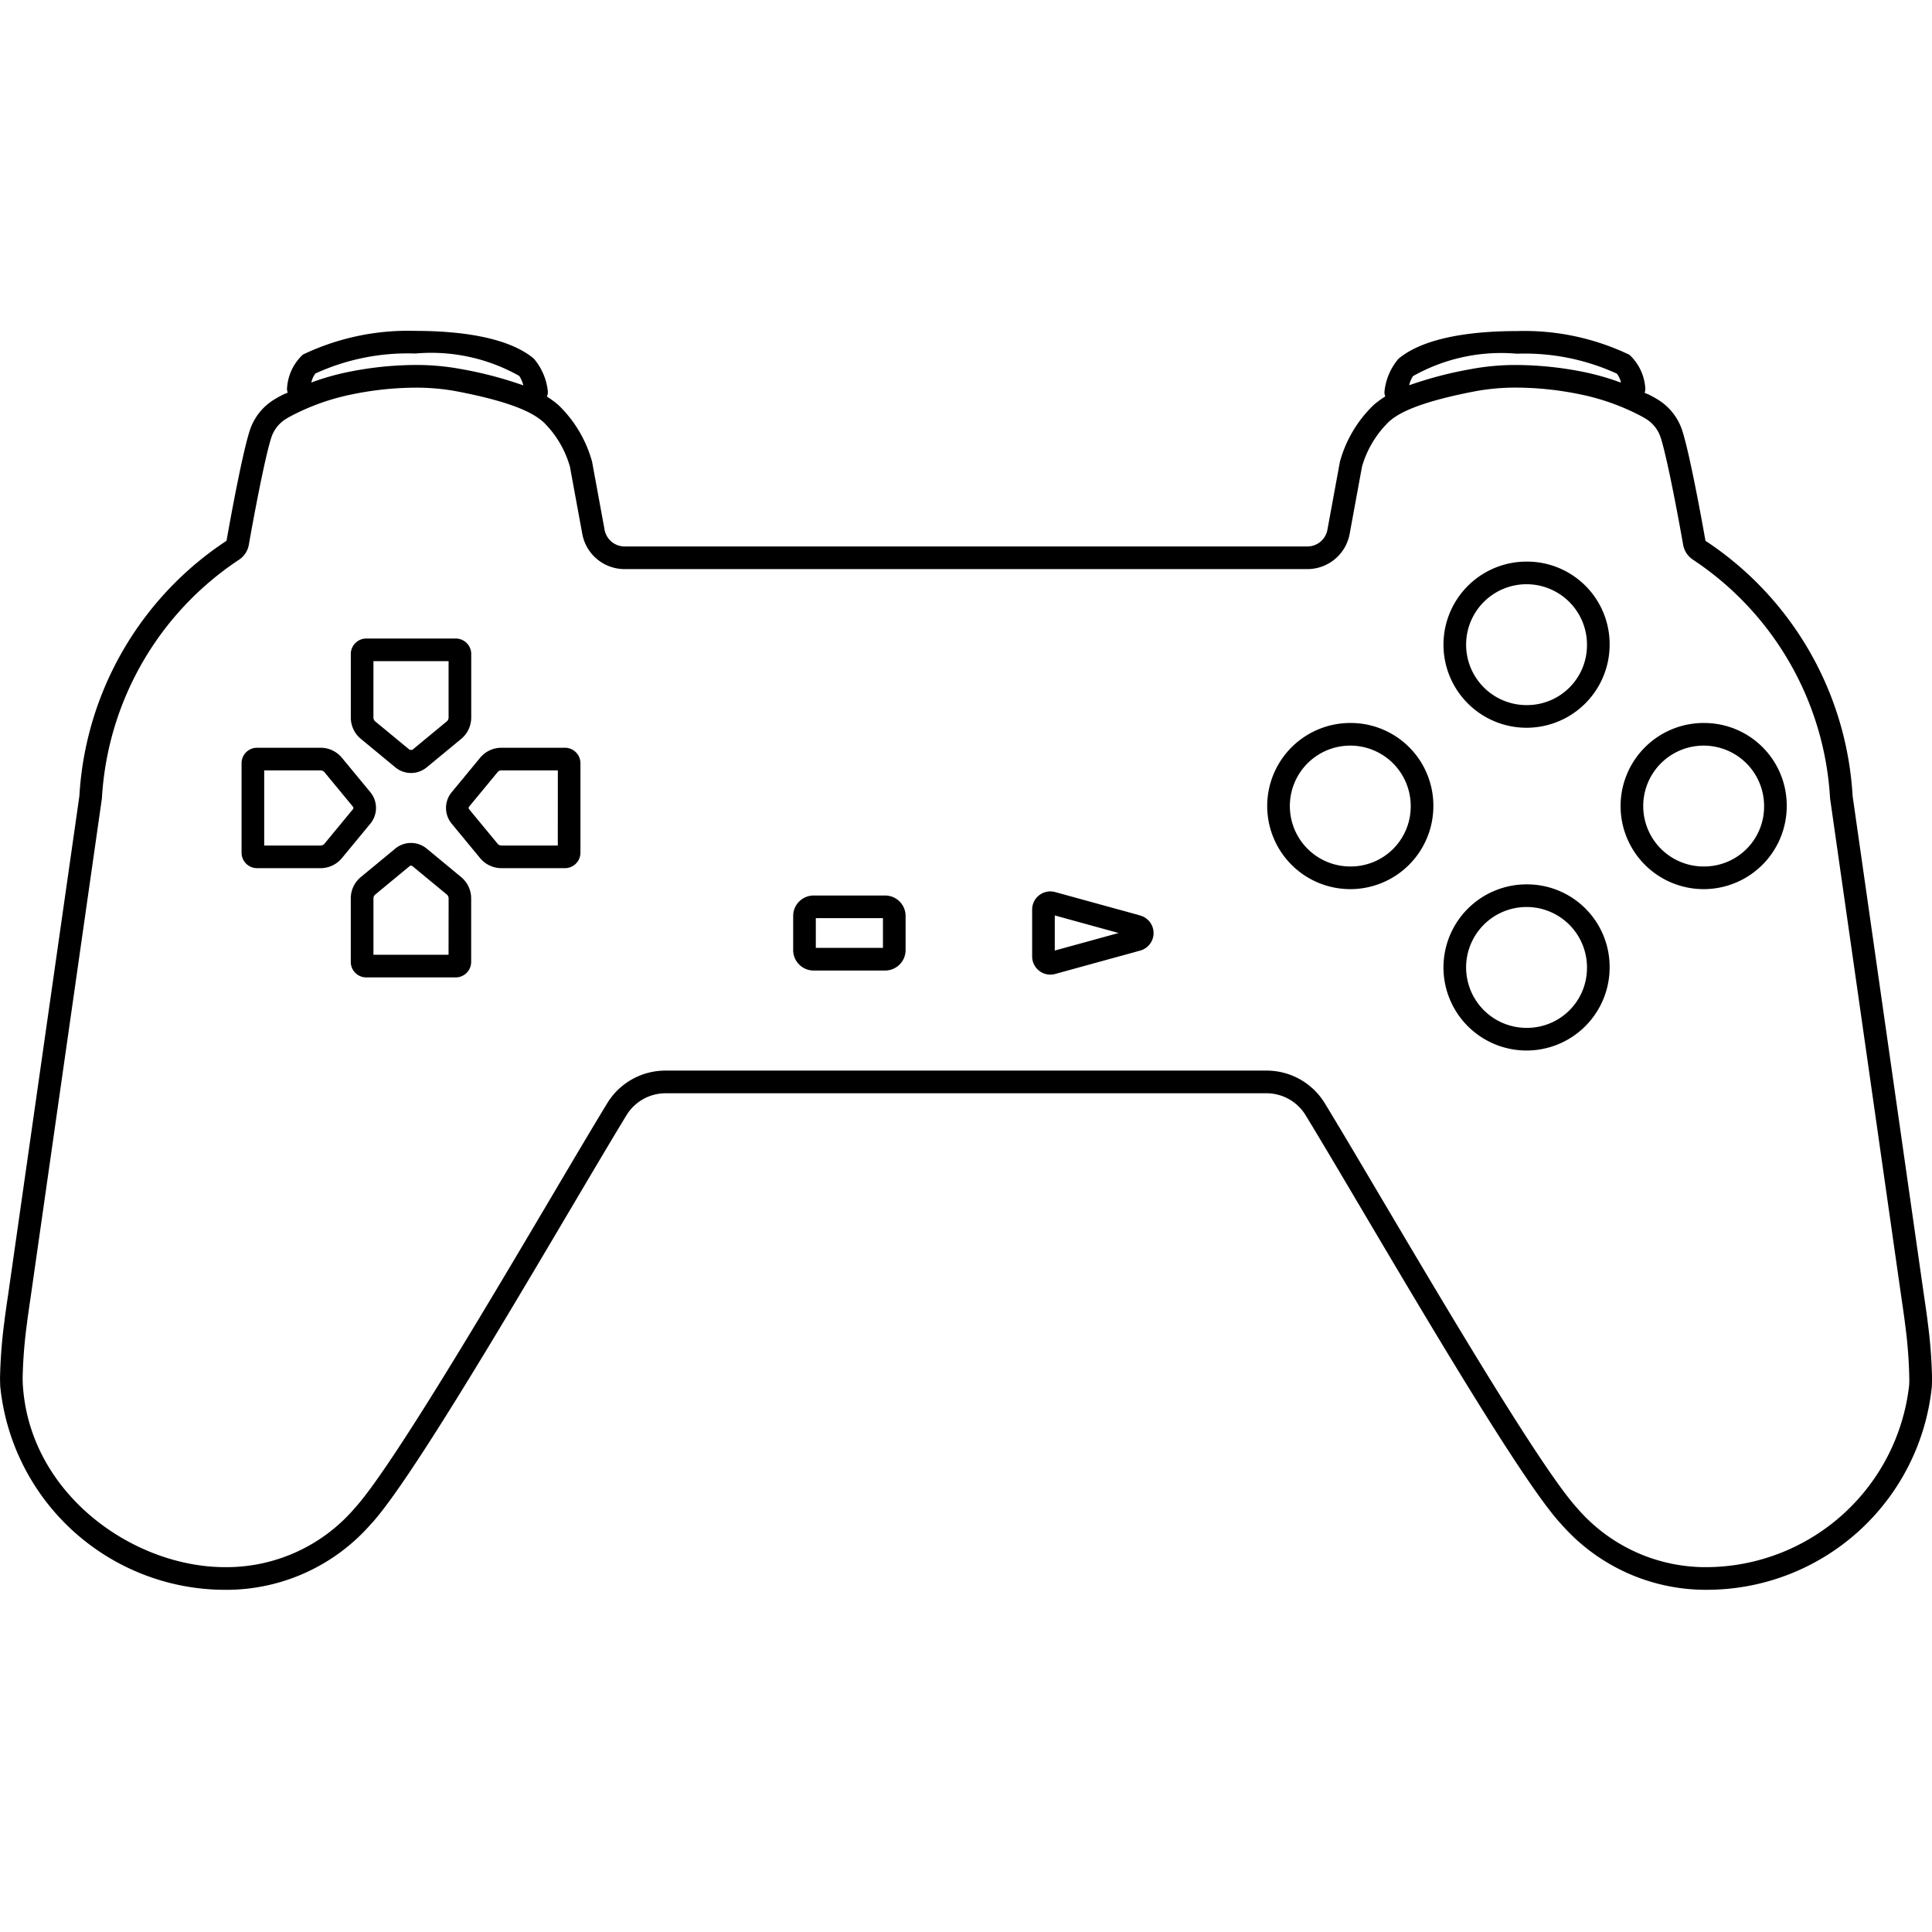 <svg id="Layer_1" data-name="Layer 1" xmlns="http://www.w3.org/2000/svg" viewBox="0 0 64 64"><path d="M12.269,26.244l-.942-1.141a.917.917,0,0,0-.707-.333H8.515a.513.513,0,0,0-.513.513V28.246a.513.513,0,0,0,.513.513h2.104a.917.917,0,0,0,.707-.333l.942-1.141A.817.817,0,0,0,12.269,26.244Zm-.578.563-.942,1.141a.166.166,0,0,1-.129.061H8.752V25.52h1.868a.167.167,0,0,1,.129.061l.942,1.141A.067.067,0,0,1,11.69,26.808Z"/><path d="M14.135,28.111a.817.817,0,0,0-1.041,0l-1.141.942a.917.917,0,0,0-.333.707V31.865a.513.513,0,0,0,.513.513h2.962a.513.513,0,0,0,.513-.513V29.761a.917.917,0,0,0-.333-.707Zm.724,3.517H12.371V29.761a.166.166,0,0,1,.061-.129l1.141-.943a.066.066,0,0,1,.043-.015l.043.015,1.141.942a.167.167,0,0,1,.061.129Z"/><path d="M13.095,25.419a.817.817,0,0,0,1.041,0l1.141-.942a.917.917,0,0,0,.333-.707V21.665a.513.513,0,0,0-.513-.513H12.134a.513.513,0,0,0-.513.513V23.769a.917.917,0,0,0,.333.707Zm-.724-3.517h2.489V23.769a.167.167,0,0,1-.061.129l-1.141.942h-.086l-1.141-.942a.167.167,0,0,1-.061-.129Z"/><path d="M56.477,23.95a2.752,2.752,0,1,0,2.711,2.751A2.734,2.734,0,0,0,56.477,23.95Zm0,4.753a2.002,2.002,0,1,1,1.961-2.002A1.984,1.984,0,0,1,56.477,28.703Z"/><path d="M50.61,29.296a2.752,2.752,0,1,0,2.711,2.751A2.735,2.735,0,0,0,50.61,29.296Zm0,4.753a2.002,2.002,0,1,1,1.961-2.002A1.985,1.985,0,0,1,50.61,34.049Z"/><path d="M50.61,18.604a2.752,2.752,0,1,0,2.711,2.751A2.735,2.735,0,0,0,50.61,18.604Zm0,4.753a2.002,2.002,0,1,1,1.961-2.002A1.985,1.985,0,0,1,50.61,23.357Z"/><path d="M63.847,43.719l.002-.001c-.039-.287-.108-.771-.11-.771v.001L61.37,26.366a10.868,10.868,0,0,0-4.874-8.451s-.483-2.766-.77-3.654a1.883,1.883,0,0,0-.805-1.022c-.075-.048-.177-.104-.29-.162-.049-.025-.102-.041-.151-.065a.366.366,0,0,0,.021-.168,1.65,1.65,0,0,0-.524-1.091A8.065,8.065,0,0,0,50.251,10.967c-1.29,0-3.019.159-3.925.918a1.99,1.99,0,0,0-.461,1.06.366.366,0,0,0,.024.188,3.207,3.207,0,0,0-.377.275,4.121,4.121,0,0,0-1.125,1.885l-.415,2.257a.674.674,0,0,1-.663.552L20.691,18.102a.674.674,0,0,1-.663-.552l-.415-2.257a4.121,4.121,0,0,0-1.125-1.885,3.227,3.227,0,0,0-.371-.271.365.365,0,0,0,.028-.198,1.984,1.984,0,0,0-.461-1.059c-.906-.76-2.635-.919-3.926-.919a8.07,8.07,0,0,0-3.724.785,1.657,1.657,0,0,0-.524,1.091.367.367,0,0,0,.021.17c-.053.026-.109.042-.162.069-.114.058-.216.114-.29.162a1.882,1.882,0,0,0-.805,1.022c-.288.888-.77,3.654-.77,3.654A10.868,10.868,0,0,0,2.63,26.366L.261,42.948v-.001c-.002-0-.071.485-.11.771l.002.001a16.762,16.762,0,0,0-.152,1.927c-.001.035.002.072.002.107.001.064.003.125.006.184a7.493,7.493,0,0,0,7.445,6.728,6.36,6.36,0,0,0,4.858-2.206l.001.002c1.618-1.772,6.482-10.306,8.439-13.516a1.519,1.519,0,0,1,1.302-.729h19.895a1.519,1.519,0,0,1,1.302.728c1.957,3.21,6.821,11.744,8.439,13.516l.001-.002a6.361,6.361,0,0,0,4.858,2.206,7.493,7.493,0,0,0,7.445-6.728c.003-.059.005-.12.006-.184-0-.036.003-.072.002-.107A16.762,16.762,0,0,0,63.847,43.719ZM46.807,12.46A5.947,5.947,0,0,1,50.251,11.717a7.33,7.33,0,0,1,3.31.661.741.741,0,0,1,.136.298,8.35,8.35,0,0,0-1.198-.346,11.493,11.493,0,0,0-2.26-.239,8.076,8.076,0,0,0-1.514.136,12.994,12.994,0,0,0-2.045.535A.965.965,0,0,1,46.807,12.46ZM10.447,12.373a7.337,7.337,0,0,1,3.312-.662,5.932,5.932,0,0,1,3.442.742.98.98,0,0,1,.134.313,12.896,12.896,0,0,0-2.059-.54,8.081,8.081,0,0,0-1.514-.136,11.489,11.489,0,0,0-2.26.239,8.347,8.347,0,0,0-1.189.342A.767.767,0,0,1,10.447,12.373ZM63.248,45.74c-.001.054-.003.106-.005.148a6.783,6.783,0,0,1-6.697,6.026A5.61,5.61,0,0,1,52.242,49.954c-1.174-1.286-4.379-6.707-6.501-10.294-.73-1.234-1.376-2.327-1.852-3.107A2.257,2.257,0,0,0,41.947,35.465H22.053a2.257,2.257,0,0,0-1.942,1.088c-.475.78-1.122,1.873-1.851,3.107-2.121,3.587-5.327,9.008-6.51,10.301a5.596,5.596,0,0,1-4.296,1.953c-3.046,0-6.464-2.421-6.696-6.019C.754,45.846.753,45.794.752,45.759l-.002-.113A15.63,15.63,0,0,1,.897,43.814L.901,43.77c.033-.242.082-.587.096-.678l.006-.037,2.369-16.582q.004-.031.006-.063a10.173,10.173,0,0,1,4.539-7.868.75.75,0,0,0,.326-.497c.132-.755.522-2.865.745-3.552a1.137,1.137,0,0,1,.496-.622c.058-.037.139-.081.228-.127a7.541,7.541,0,0,1,1.939-.678,10.621,10.621,0,0,1,2.11-.224,7.335,7.335,0,0,1,1.373.122c2.139.41,2.63.819,2.865,1.015a3.347,3.347,0,0,1,.881,1.482l.409,2.226A1.424,1.424,0,0,0,20.691,18.852l22.618 0a1.424,1.424,0,0,0,1.4-1.167l.409-2.226a3.377,3.377,0,0,1,.906-1.503c.21-.175.702-.585,2.84-.994a7.332,7.332,0,0,1,1.373-.122,10.623,10.623,0,0,1,2.11.224,7.542,7.542,0,0,1,1.939.679c.089.046.17.089.229.127a1.138,1.138,0,0,1,.496.622c.223.687.613,2.797.745,3.552a.75.75,0,0,0,.326.497,10.173,10.173,0,0,1,4.539,7.868c.001.021.003.042.006.063l2.369,16.582.006.037c.014.092.063.436.096.678l.004.044a15.528,15.528,0,0,1,.146,1.865Z"/><path d="M44.771,23.95a2.752,2.752,0,1,0,2.711,2.751A2.738,2.738,0,0,0,44.771,23.95Zm0,4.753a2.002,2.002,0,1,1,1.961-2.002A1.988,1.988,0,0,1,44.771,28.703Z"/><path d="M29.322,29.665H26.952a.678.678,0,0,0-.677.677v1.131a.678.678,0,0,0,.677.677h2.37a.678.678,0,0,0,.677-.677V30.342A.678.678,0,0,0,29.322,29.665ZM29.249,31.399H27.025V30.415H29.249Z"/><path d="M37.771,30.326l-2.817-.775a.602.602,0,0,0-.763.581v1.551a.604.604,0,0,0,.601.603.618.618,0,0,0,.162-.022l2.817-.775a.602.602,0,0,0,0-1.161Zm-2.83,1.162V30.325l2.114.582Z"/><path d="M18.715,24.77H16.611a.917.917,0,0,0-.707.333l-.942,1.141a.817.817,0,0,0,0,1.041l.942,1.141a.917.917,0,0,0,.707.333h2.104a.513.513,0,0,0,.513-.513V25.284A.513.513,0,0,0,18.715,24.77Zm-.237,3.239H16.611a.166.166,0,0,1-.129-.061l-.942-1.141a.067.067,0,0,1,0-.086l.942-1.141a.167.167,0,0,1,.129-.061h1.868Z"/></svg>